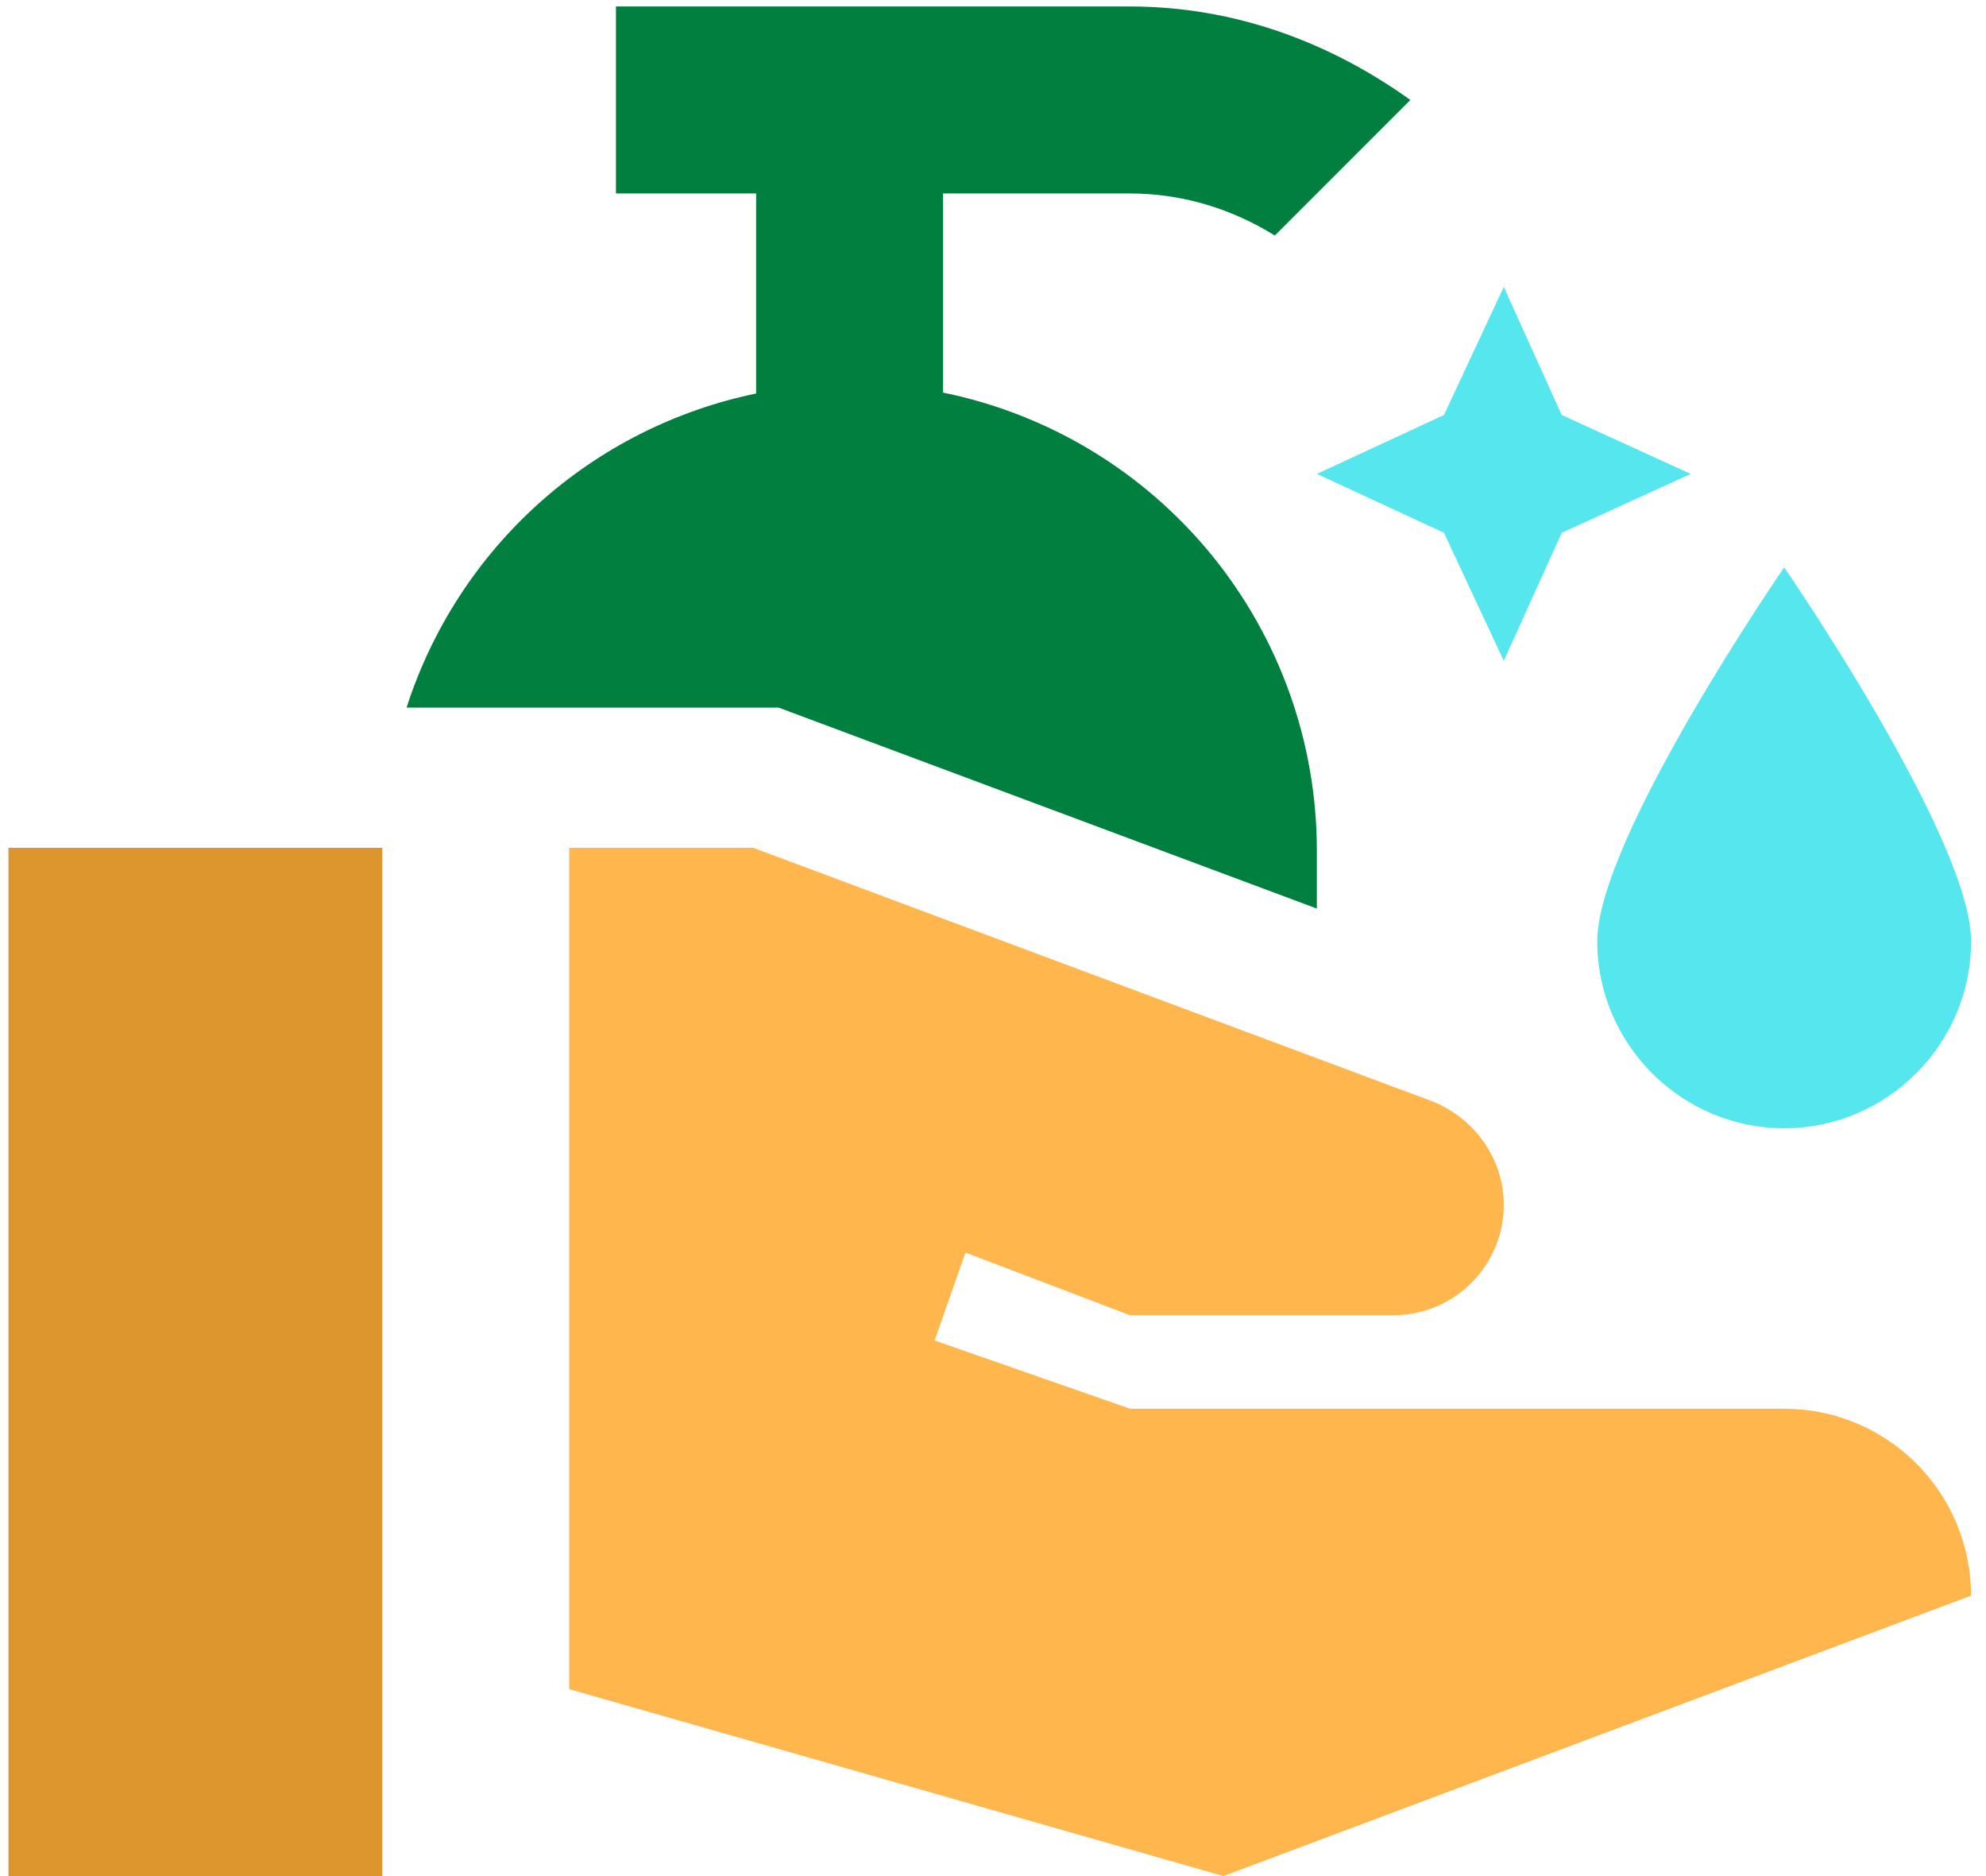 <svg width="72" height="68" viewBox="0 0 72 68" fill="none" xmlns="http://www.w3.org/2000/svg">
<path d="M54.518 10.4L56.618 15.042L61.294 17.177L56.618 19.311L54.518 23.953L52.349 19.311L47.741 17.177L52.349 15.042L54.518 10.4ZM64.683 40.895C68.41 40.895 71.459 37.845 71.459 34.118C71.459 30.391 64.683 20.565 64.683 20.565C64.683 20.565 57.906 30.391 57.906 34.118C57.906 37.845 60.956 40.895 64.683 40.895Z" fill="#55E6EE"/>
<path d="M34.188 14.229V7.012H40.965C42.896 7.012 44.692 7.588 46.217 8.537L51.13 3.624C48.25 1.557 44.794 0.235 40.965 0.235H22.33V7.012H27.412V14.263C24.481 14.869 21.764 16.242 19.537 18.242C17.311 20.242 15.656 22.798 14.74 25.647H28.225L47.741 32.932V30.831C47.742 26.926 46.394 23.14 43.924 20.114C41.454 17.089 38.015 15.01 34.188 14.229Z" fill="#007F3E"/>
<path d="M64.682 51.059H40.965L33.883 48.586L35.001 45.401L40.965 47.671H50.52C52.722 47.671 54.518 45.875 54.518 43.672C54.518 42.012 53.467 40.522 51.909 39.912L27.31 30.73H20.635V61.224L44.353 68L71.459 57.835C71.459 56.038 70.745 54.315 69.474 53.044C68.203 51.773 66.48 51.059 64.682 51.059Z" fill="#FFB74D"/>
<path d="M0.306 68H13.859V30.73H0.306V68Z" fill="#DD962D"/>
</svg>
